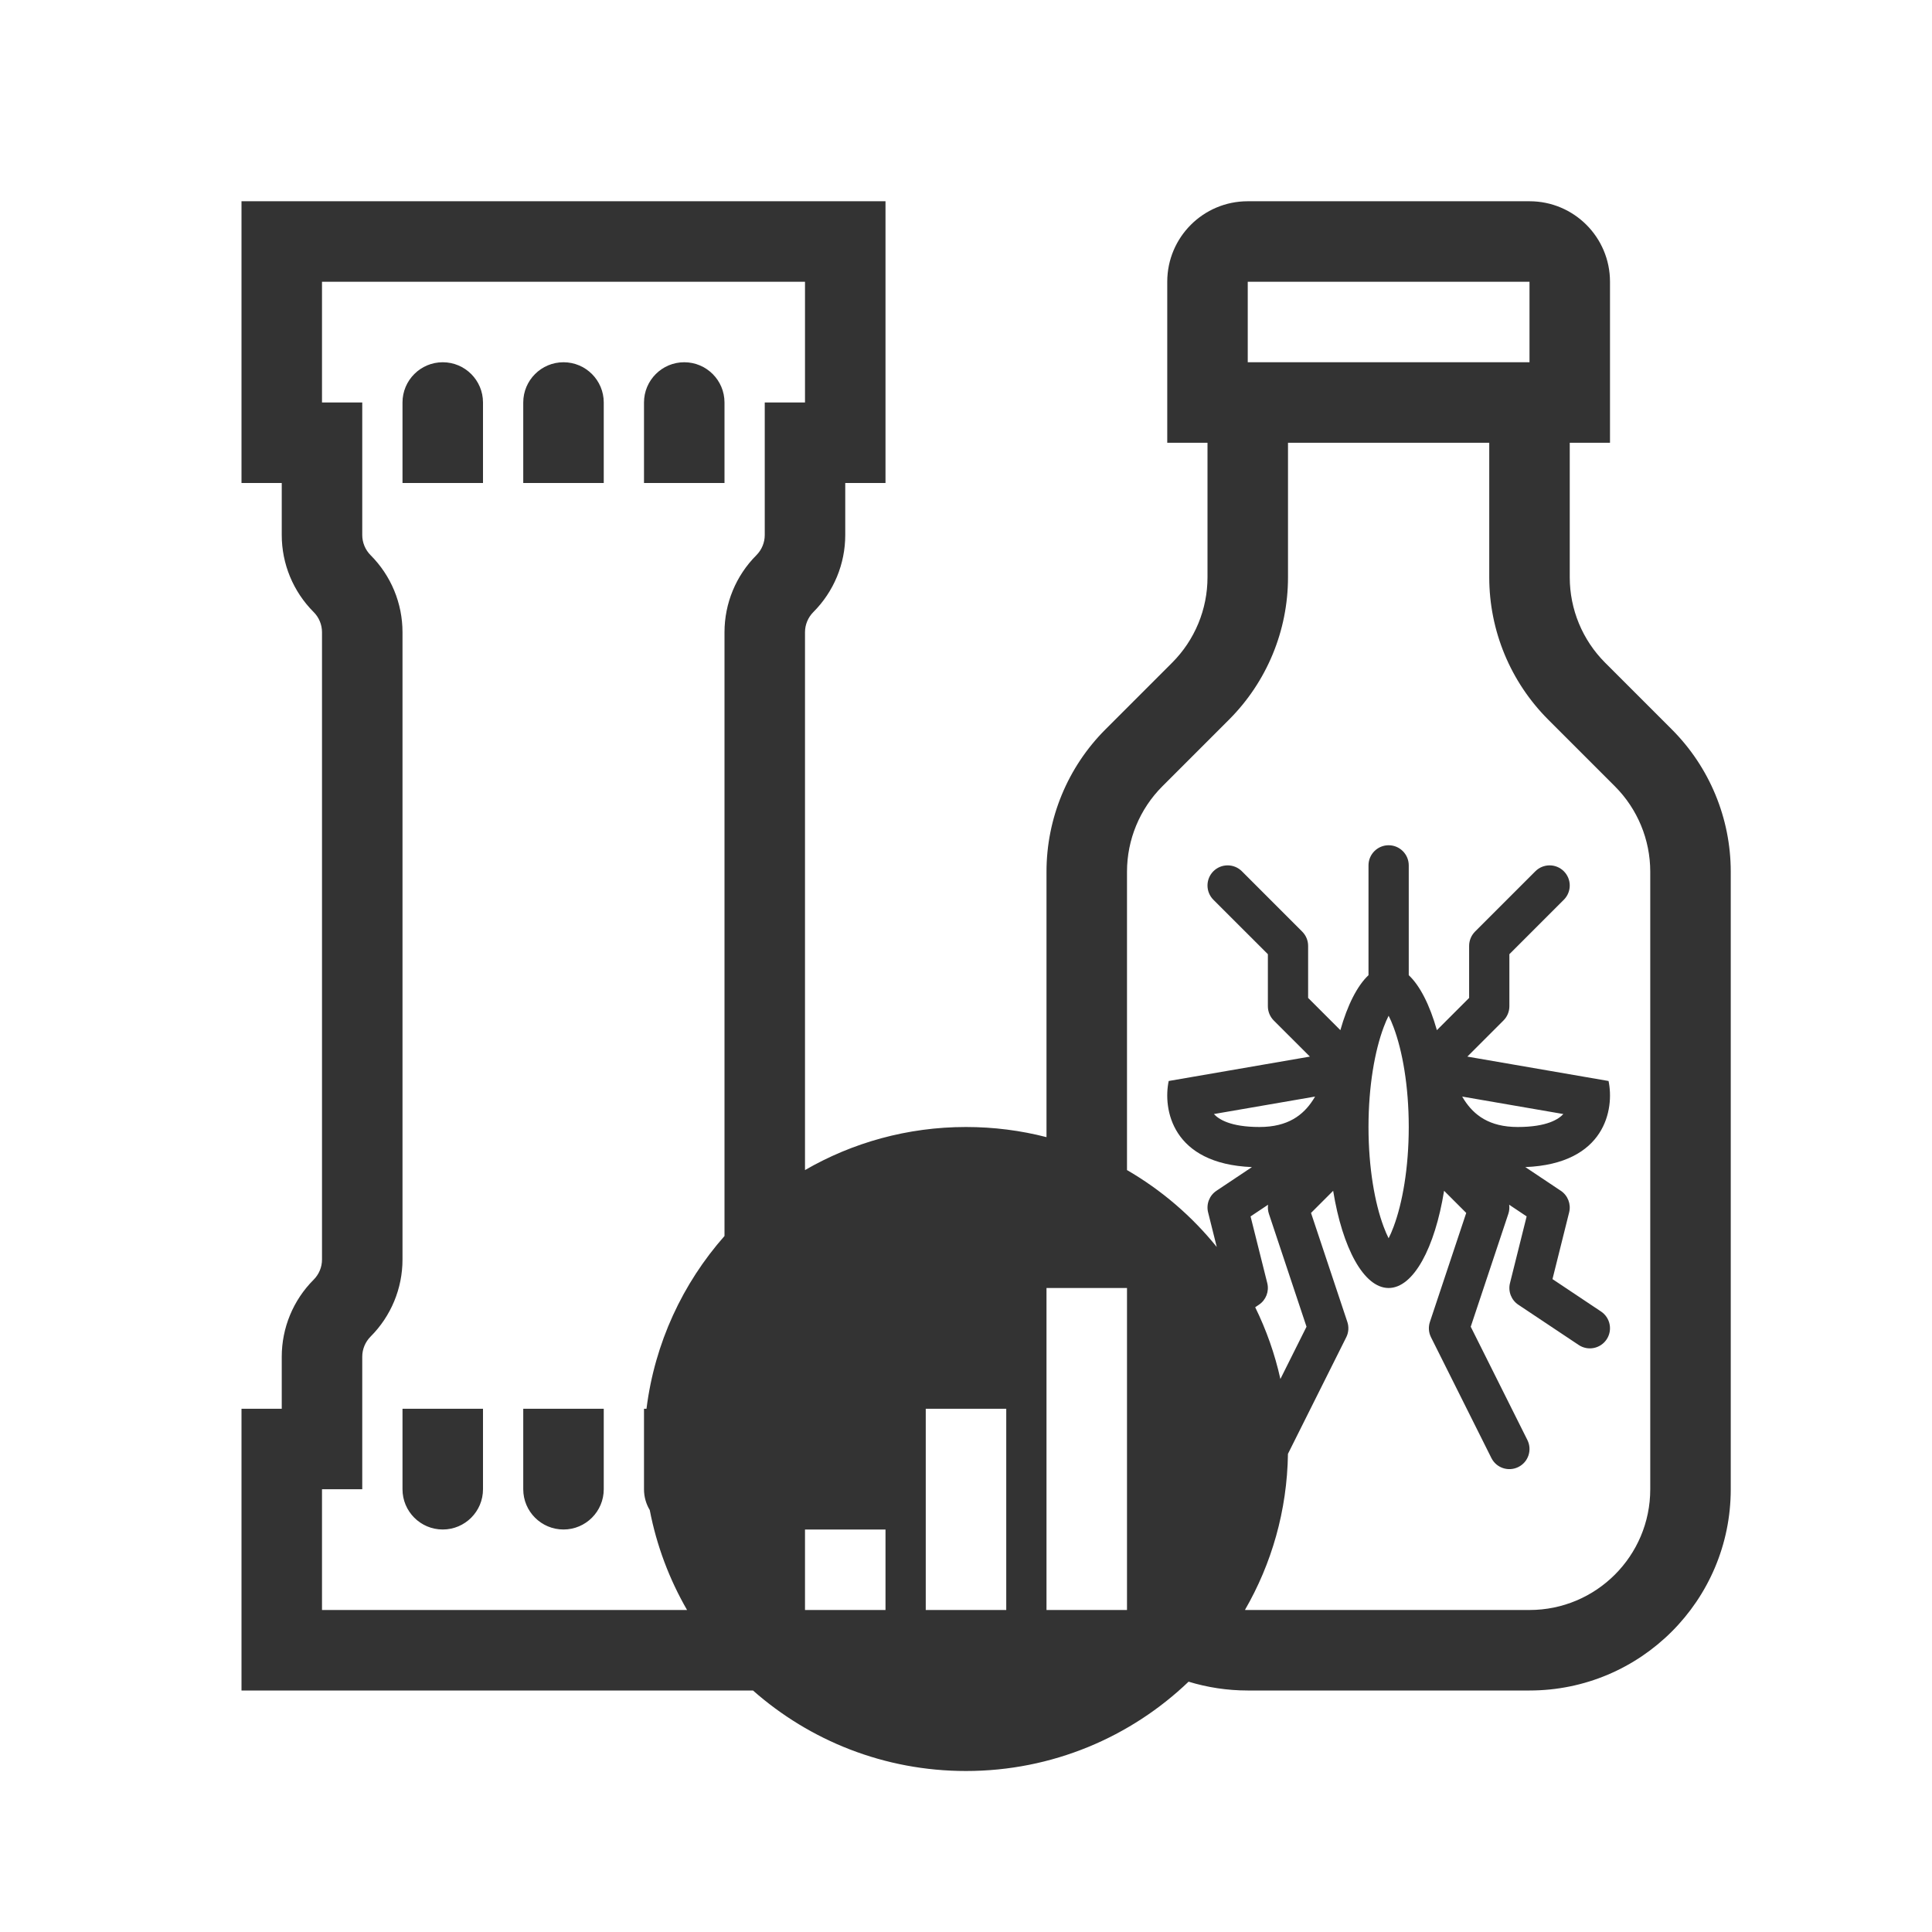 <svg fill="currentColor" stroke="none" viewBox="0 0 48 48"  xmlns="http://www.w3.org/2000/svg">
<path fill-rule="evenodd" clip-rule="evenodd" d="M6 5H7H21H22V6V11V12H21V13.293C21 14.011 20.715 14.699 20.207 15.207C20.075 15.34 20 15.52 20 15.707V29.07C21.177 28.39 22.543 28 24 28C24.691 28 25.361 28.087 26 28.252V21.657C26 20.331 26.527 19.059 27.465 18.121L29.121 16.465C29.684 15.902 30 15.139 30 14.343V11H29V9V7C29 5.895 29.895 5 31 5H38C39.105 5 40 5.895 40 7V9V11H39V14.343C39 15.139 39.316 15.902 39.879 16.465L41.535 18.121C42.473 19.059 43 20.331 43 21.657V37C43 39.761 40.761 42 38 42H31C30.489 42 29.995 41.923 29.53 41.781C28.094 43.155 26.145 44 24 44C21.971 44 20.119 43.245 18.708 42H7H6V41V36V35H7V33.707C7 32.989 7.285 32.301 7.793 31.793C7.926 31.66 8 31.48 8 31.293V15.707C8 15.52 7.926 15.34 7.793 15.207C7.285 14.699 7 14.011 7 13.293V12H6V11V6V5ZM17.07 40C16.632 39.242 16.314 38.405 16.143 37.517C16.052 37.366 16 37.189 16 37V36V35H16.062C16.266 33.365 16.963 31.883 18 30.708V15.707C18 14.989 18.285 14.301 18.793 13.793C18.925 13.66 19 13.48 19 13.293V10H20V7H8V10H9V13.293C9 13.48 9.075 13.66 9.207 13.793C9.715 14.301 10 14.989 10 15.707V31.293C10 32.011 9.715 32.699 9.207 33.207C9.075 33.34 9 33.52 9 33.707V37H8V40H17.07ZM30.93 39.999C30.953 40 30.977 40 31 40H38C39.657 40 41 38.657 41 37V21.657C41 20.861 40.684 20.098 40.121 19.535L38.465 17.879C37.527 16.941 37 15.669 37 14.343V11H32V14.343C32 15.669 31.473 16.941 30.535 17.879L28.879 19.535C28.316 20.098 28 20.861 28 21.657V29.07C28.856 29.566 29.612 30.215 30.23 30.981L30.015 30.121C29.964 29.916 30.047 29.701 30.223 29.584L31.104 28.996C29.112 28.916 28.89 27.55 29.036 26.857L32.544 26.251L31.646 25.354C31.553 25.26 31.5 25.133 31.5 25V23.707L30.146 22.354C29.951 22.158 29.951 21.842 30.146 21.646C30.342 21.451 30.658 21.451 30.854 21.646L32.353 23.146C32.447 23.24 32.5 23.367 32.5 23.5V24.793L33.301 25.594C33.477 24.973 33.719 24.492 34 24.228V21.5C34 21.224 34.224 21 34.5 21C34.776 21 35 21.224 35 21.5V24.228C35.281 24.492 35.523 24.973 35.699 25.594L36.5 24.793V23.5C36.5 23.367 36.553 23.24 36.646 23.146L38.146 21.646C38.342 21.451 38.658 21.451 38.853 21.646C39.049 21.842 39.049 22.158 38.853 22.354L37.5 23.707V25C37.5 25.133 37.447 25.26 37.353 25.354L36.456 26.251L39.964 26.857C40.11 27.55 39.888 28.916 37.896 28.996L38.777 29.584C38.953 29.701 39.036 29.916 38.985 30.121L38.571 31.779L39.777 32.584C40.007 32.737 40.069 33.048 39.916 33.277C39.763 33.507 39.452 33.569 39.223 33.416L37.723 32.416C37.547 32.299 37.464 32.084 37.515 31.879L37.929 30.221L37.495 29.931C37.506 30.006 37.499 30.084 37.474 30.158L36.54 32.962L37.947 35.776C38.071 36.023 37.971 36.324 37.724 36.447C37.477 36.571 37.176 36.471 37.053 36.224L35.553 33.224C35.493 33.105 35.484 32.968 35.526 32.842L36.428 30.135L35.878 29.585C35.648 31.006 35.117 32 34.5 32C33.883 32 33.352 31.006 33.122 29.585L32.572 30.135L33.474 32.842C33.516 32.968 33.507 33.105 33.447 33.224L31.999 36.12C31.978 37.532 31.592 38.855 30.93 39.999ZM31.811 34.261L32.46 32.962L31.526 30.158C31.501 30.084 31.494 30.006 31.505 29.931L31.07 30.221L31.485 31.879C31.536 32.084 31.453 32.299 31.277 32.416L31.185 32.478C31.46 33.038 31.672 33.636 31.811 34.261ZM31 7H38V9H31V7ZM34 28.007C34.001 29.02 34.157 29.893 34.376 30.477C34.418 30.591 34.46 30.686 34.5 30.764C34.54 30.686 34.582 30.591 34.624 30.477C34.843 29.893 34.999 29.02 35 28.007L35 27.992C34.999 26.979 34.843 26.107 34.624 25.523C34.582 25.409 34.54 25.314 34.5 25.236C34.46 25.314 34.418 25.409 34.376 25.523C34.157 26.107 34.001 26.979 34 27.992V28.007ZM31.292 28C30.561 28 30.274 27.803 30.159 27.678L32.673 27.244C32.656 27.273 32.638 27.302 32.62 27.33C32.38 27.7 32.004 28 31.292 28ZM38.841 27.678C38.726 27.803 38.439 28 37.708 28C36.996 28 36.62 27.7 36.38 27.33C36.362 27.302 36.344 27.273 36.327 27.244L38.841 27.678ZM11 9C11.552 9 12 9.448 12 10V11V12H10V11V10C10 9.448 10.448 9 11 9ZM12 37C12 37.552 11.552 38 11 38C10.448 38 10 37.552 10 37V36V35H12V36V37ZM14 9C14.552 9 15 9.448 15 10V11V12H13V11V10C13 9.448 13.448 9 14 9ZM15 37C15 37.552 14.552 38 14 38C13.448 38 13 37.552 13 37V36V35H15V36V37ZM17 9C17.552 9 18 9.448 18 10V11V12H16V11V10C16 9.448 16.448 9 17 9ZM22 38V40H20V38H22ZM25 40V35H23V40H25ZM28 40H26V32H28V40Z" fill="#333333"/>
</svg>
